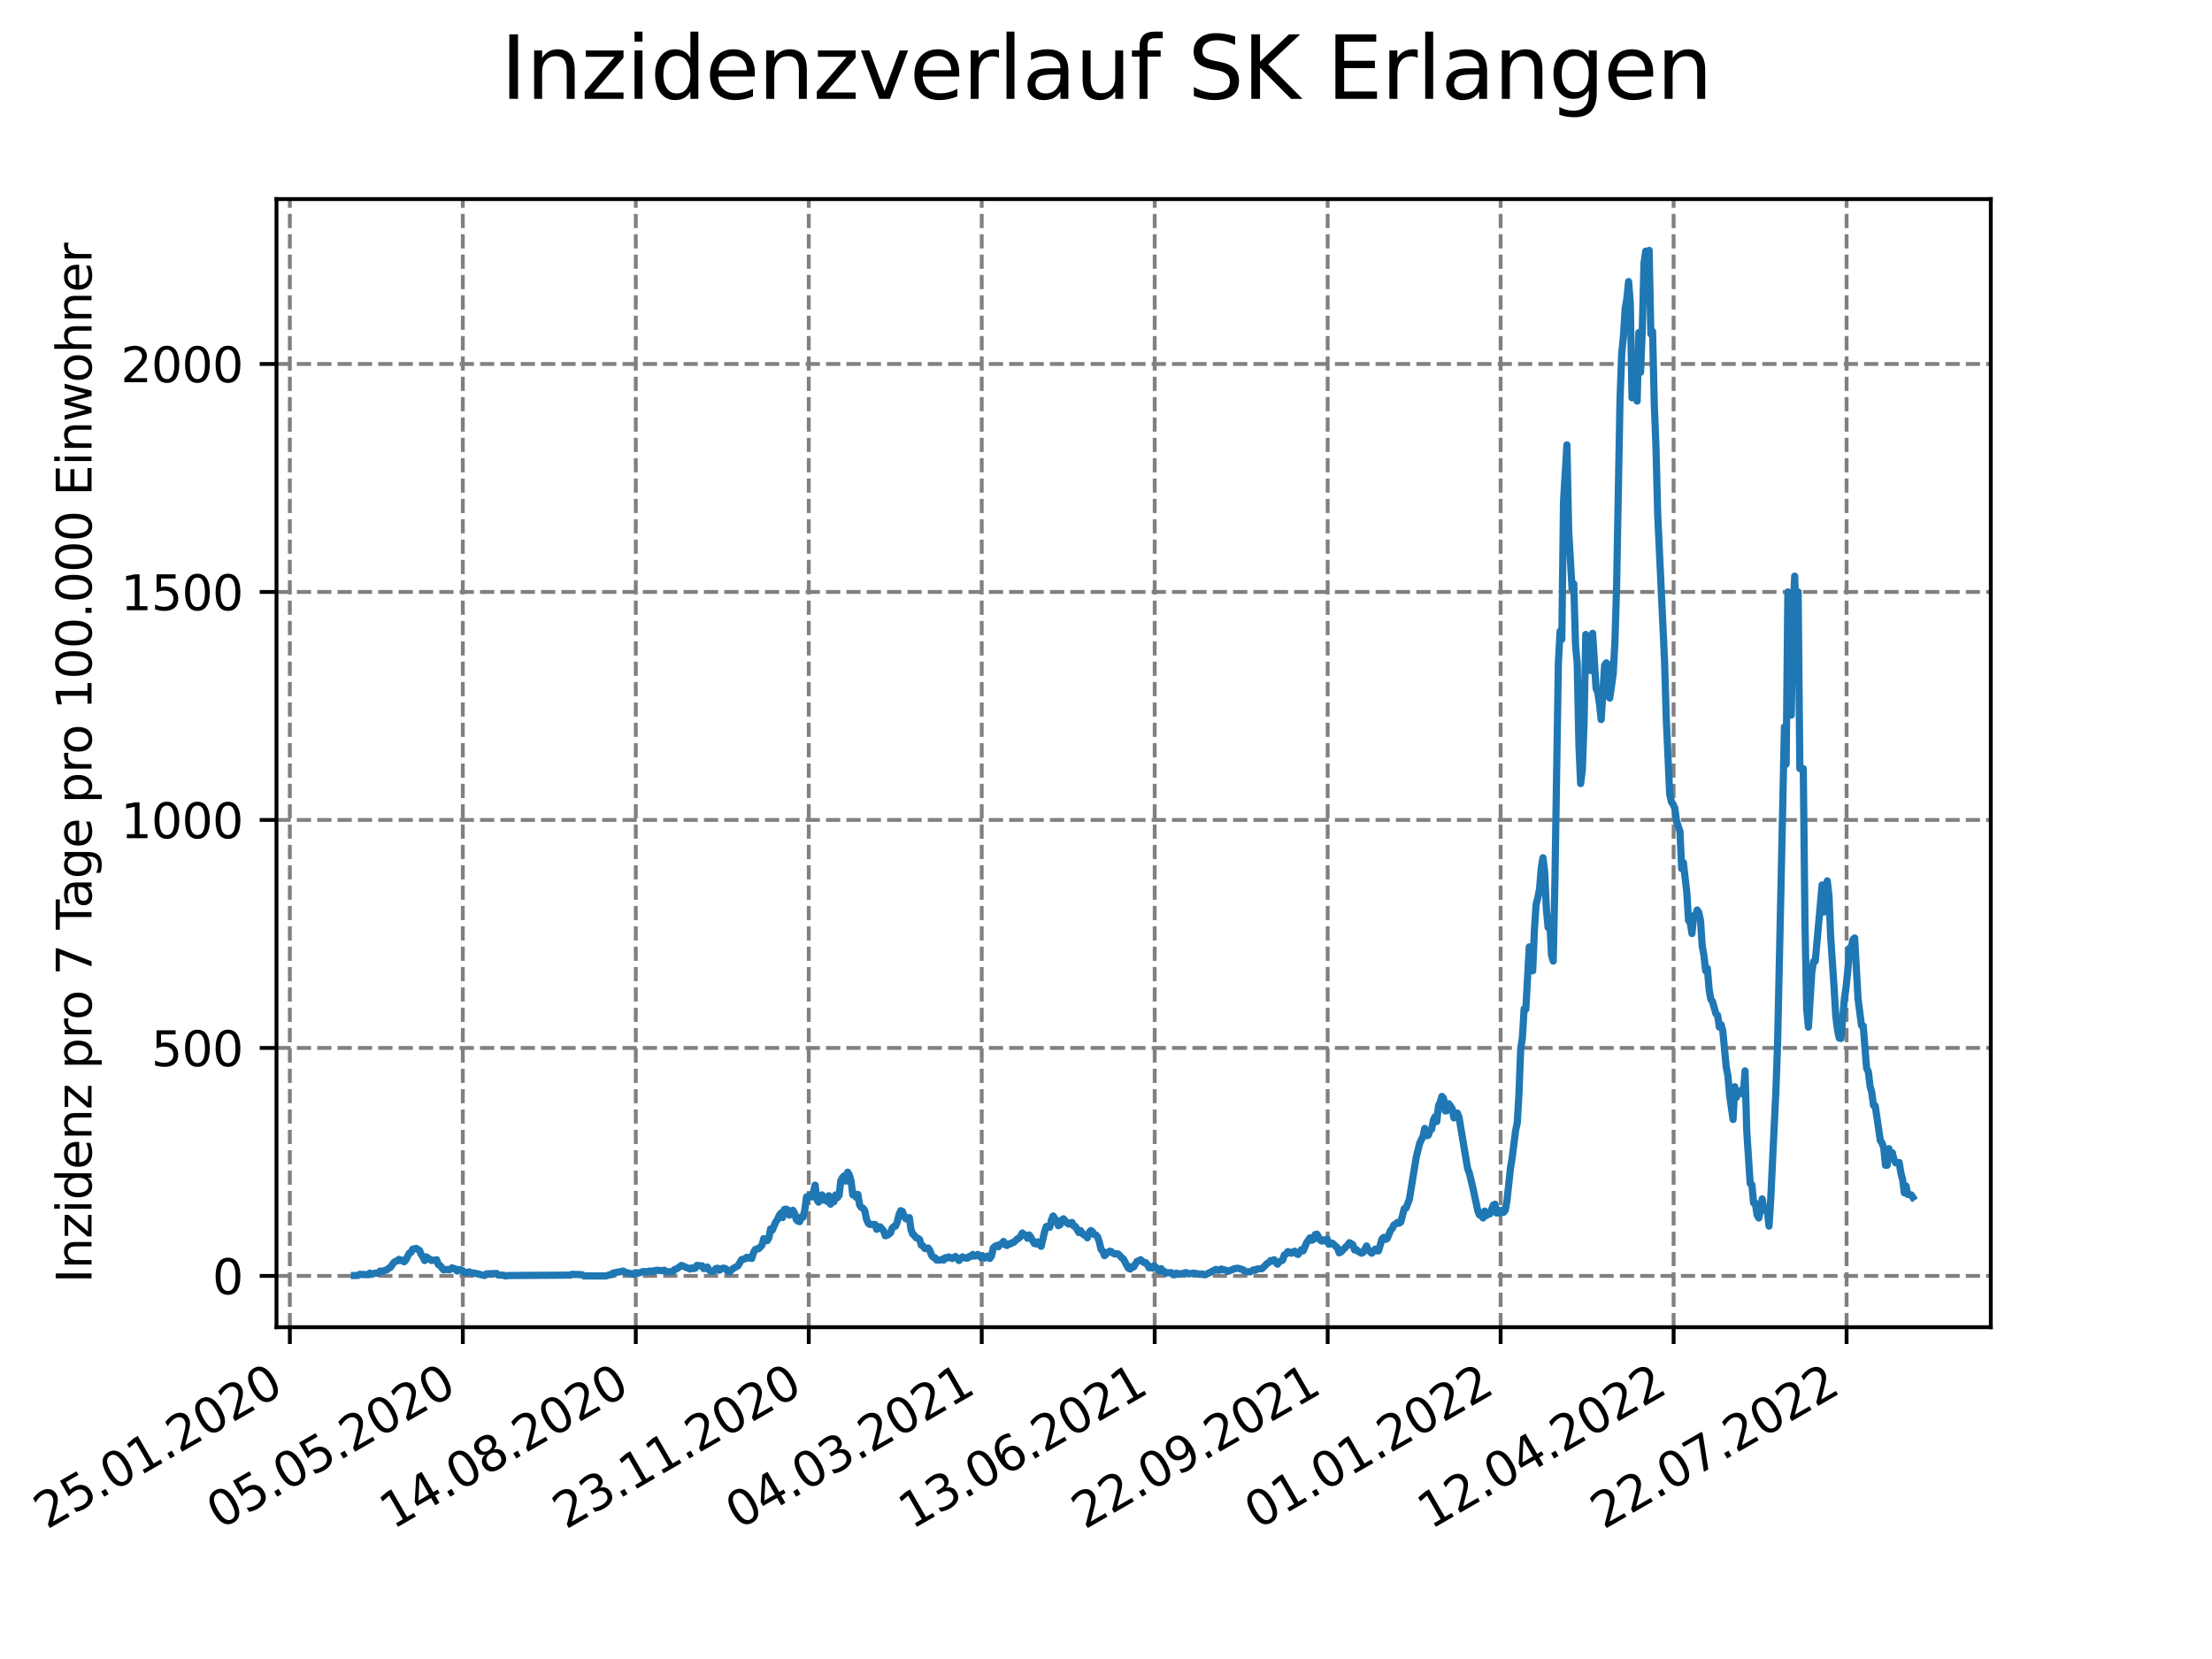 <?xml version="1.0" encoding="utf-8" standalone="no"?>
<!DOCTYPE svg PUBLIC "-//W3C//DTD SVG 1.1//EN"
  "http://www.w3.org/Graphics/SVG/1.1/DTD/svg11.dtd">
<svg xmlns:xlink="http://www.w3.org/1999/xlink" width="460.8pt" height="345.6pt" viewBox="0 0 460.8 345.6" xmlns="http://www.w3.org/2000/svg" version="1.1">
 <defs>
  <style type="text/css">*{stroke-linejoin: round; stroke-linecap: butt}</style>
 </defs>
 <g id="figure_1">
  <g id="patch_1">
   <path d="M 0 345.6 
L 460.8 345.6 
L 460.8 0 
L 0 0 
z
" style="fill: #ffffff"/>
  </g>
  <g id="axes_1">
   <g id="patch_2">
    <path d="M 57.6 276.48 
L 414.72 276.48 
L 414.72 41.472 
L 57.6 41.472 
z
" style="fill: #ffffff"/>
   </g>
   <g id="matplotlib.axis_1">
    <g id="xtick_1">
     <g id="line2d_1">
      <path d="M 60.38 276.48 
L 60.38 41.472 
" clip-path="url(#pf8ce90fa9e)" style="fill: none; stroke-dasharray: 2.96,1.28; stroke-dashoffset: 0; stroke: #808080; stroke-width: 0.8"/>
     </g>
     <g id="line2d_2">
      <defs>
       <path id="m9187694095" d="M 0 0 
L 0 3.5 
" style="stroke: #000000; stroke-width: 0.8"/>
      </defs>
      <g>
       <use xlink:href="#m9187694095" x="60.38" y="276.48" style="stroke: #000000; stroke-width: 0.8"/>
      </g>
     </g>
     <g id="text_1">
      <!-- 25.01.2020 -->
      <g transform="translate(9.755 318.689)rotate(-30)scale(0.1 -0.1)">
       <defs>
        <path id="DejaVuSans-32" d="M 1228 531 
L 3431 531 
L 3431 0 
L 469 0 
L 469 531 
Q 828 903 1448 1529 
Q 2069 2156 2228 2338 
Q 2531 2678 2651 2914 
Q 2772 3150 2772 3378 
Q 2772 3750 2511 3984 
Q 2250 4219 1831 4219 
Q 1534 4219 1204 4116 
Q 875 4013 500 3803 
L 500 4441 
Q 881 4594 1212 4672 
Q 1544 4750 1819 4750 
Q 2544 4750 2975 4387 
Q 3406 4025 3406 3419 
Q 3406 3131 3298 2873 
Q 3191 2616 2906 2266 
Q 2828 2175 2409 1742 
Q 1991 1309 1228 531 
z
" transform="scale(0.016)"/>
        <path id="DejaVuSans-35" d="M 691 4666 
L 3169 4666 
L 3169 4134 
L 1269 4134 
L 1269 2991 
Q 1406 3038 1543 3061 
Q 1681 3084 1819 3084 
Q 2600 3084 3056 2656 
Q 3513 2228 3513 1497 
Q 3513 744 3044 326 
Q 2575 -91 1722 -91 
Q 1428 -91 1123 -41 
Q 819 9 494 109 
L 494 744 
Q 775 591 1075 516 
Q 1375 441 1709 441 
Q 2250 441 2565 725 
Q 2881 1009 2881 1497 
Q 2881 1984 2565 2268 
Q 2250 2553 1709 2553 
Q 1456 2553 1204 2497 
Q 953 2441 691 2322 
L 691 4666 
z
" transform="scale(0.016)"/>
        <path id="DejaVuSans-2e" d="M 684 794 
L 1344 794 
L 1344 0 
L 684 0 
L 684 794 
z
" transform="scale(0.016)"/>
        <path id="DejaVuSans-30" d="M 2034 4250 
Q 1547 4250 1301 3770 
Q 1056 3291 1056 2328 
Q 1056 1369 1301 889 
Q 1547 409 2034 409 
Q 2525 409 2770 889 
Q 3016 1369 3016 2328 
Q 3016 3291 2770 3770 
Q 2525 4250 2034 4250 
z
M 2034 4750 
Q 2819 4750 3233 4129 
Q 3647 3509 3647 2328 
Q 3647 1150 3233 529 
Q 2819 -91 2034 -91 
Q 1250 -91 836 529 
Q 422 1150 422 2328 
Q 422 3509 836 4129 
Q 1250 4750 2034 4750 
z
" transform="scale(0.016)"/>
        <path id="DejaVuSans-31" d="M 794 531 
L 1825 531 
L 1825 4091 
L 703 3866 
L 703 4441 
L 1819 4666 
L 2450 4666 
L 2450 531 
L 3481 531 
L 3481 0 
L 794 0 
L 794 531 
z
" transform="scale(0.016)"/>
       </defs>
       <use xlink:href="#DejaVuSans-32"/>
       <use xlink:href="#DejaVuSans-35" x="63.623"/>
       <use xlink:href="#DejaVuSans-2e" x="127.246"/>
       <use xlink:href="#DejaVuSans-30" x="159.033"/>
       <use xlink:href="#DejaVuSans-31" x="222.656"/>
       <use xlink:href="#DejaVuSans-2e" x="286.279"/>
       <use xlink:href="#DejaVuSans-32" x="318.066"/>
       <use xlink:href="#DejaVuSans-30" x="381.689"/>
       <use xlink:href="#DejaVuSans-32" x="445.312"/>
       <use xlink:href="#DejaVuSans-30" x="508.936"/>
      </g>
     </g>
    </g>
    <g id="xtick_2">
     <g id="line2d_3">
      <path d="M 96.413 276.48 
L 96.413 41.472 
" clip-path="url(#pf8ce90fa9e)" style="fill: none; stroke-dasharray: 2.96,1.28; stroke-dashoffset: 0; stroke: #808080; stroke-width: 0.8"/>
     </g>
     <g id="line2d_4">
      <g>
       <use xlink:href="#m9187694095" x="96.413" y="276.48" style="stroke: #000000; stroke-width: 0.8"/>
      </g>
     </g>
     <g id="text_2">
      <!-- 05.05.2020 -->
      <g transform="translate(45.788 318.689)rotate(-30)scale(0.1 -0.1)">
       <use xlink:href="#DejaVuSans-30"/>
       <use xlink:href="#DejaVuSans-35" x="63.623"/>
       <use xlink:href="#DejaVuSans-2e" x="127.246"/>
       <use xlink:href="#DejaVuSans-30" x="159.033"/>
       <use xlink:href="#DejaVuSans-35" x="222.656"/>
       <use xlink:href="#DejaVuSans-2e" x="286.279"/>
       <use xlink:href="#DejaVuSans-32" x="318.066"/>
       <use xlink:href="#DejaVuSans-30" x="381.689"/>
       <use xlink:href="#DejaVuSans-32" x="445.312"/>
       <use xlink:href="#DejaVuSans-30" x="508.936"/>
      </g>
     </g>
    </g>
    <g id="xtick_3">
     <g id="line2d_5">
      <path d="M 132.446 276.48 
L 132.446 41.472 
" clip-path="url(#pf8ce90fa9e)" style="fill: none; stroke-dasharray: 2.96,1.28; stroke-dashoffset: 0; stroke: #808080; stroke-width: 0.8"/>
     </g>
     <g id="line2d_6">
      <g>
       <use xlink:href="#m9187694095" x="132.446" y="276.48" style="stroke: #000000; stroke-width: 0.8"/>
      </g>
     </g>
     <g id="text_3">
      <!-- 14.08.2020 -->
      <g transform="translate(81.821 318.689)rotate(-30)scale(0.1 -0.1)">
       <defs>
        <path id="DejaVuSans-34" d="M 2419 4116 
L 825 1625 
L 2419 1625 
L 2419 4116 
z
M 2253 4666 
L 3047 4666 
L 3047 1625 
L 3713 1625 
L 3713 1100 
L 3047 1100 
L 3047 0 
L 2419 0 
L 2419 1100 
L 313 1100 
L 313 1709 
L 2253 4666 
z
" transform="scale(0.016)"/>
        <path id="DejaVuSans-38" d="M 2034 2216 
Q 1584 2216 1326 1975 
Q 1069 1734 1069 1313 
Q 1069 891 1326 650 
Q 1584 409 2034 409 
Q 2484 409 2743 651 
Q 3003 894 3003 1313 
Q 3003 1734 2745 1975 
Q 2488 2216 2034 2216 
z
M 1403 2484 
Q 997 2584 770 2862 
Q 544 3141 544 3541 
Q 544 4100 942 4425 
Q 1341 4750 2034 4750 
Q 2731 4750 3128 4425 
Q 3525 4100 3525 3541 
Q 3525 3141 3298 2862 
Q 3072 2584 2669 2484 
Q 3125 2378 3379 2068 
Q 3634 1759 3634 1313 
Q 3634 634 3220 271 
Q 2806 -91 2034 -91 
Q 1263 -91 848 271 
Q 434 634 434 1313 
Q 434 1759 690 2068 
Q 947 2378 1403 2484 
z
M 1172 3481 
Q 1172 3119 1398 2916 
Q 1625 2713 2034 2713 
Q 2441 2713 2670 2916 
Q 2900 3119 2900 3481 
Q 2900 3844 2670 4047 
Q 2441 4250 2034 4250 
Q 1625 4250 1398 4047 
Q 1172 3844 1172 3481 
z
" transform="scale(0.016)"/>
       </defs>
       <use xlink:href="#DejaVuSans-31"/>
       <use xlink:href="#DejaVuSans-34" x="63.623"/>
       <use xlink:href="#DejaVuSans-2e" x="127.246"/>
       <use xlink:href="#DejaVuSans-30" x="159.033"/>
       <use xlink:href="#DejaVuSans-38" x="222.656"/>
       <use xlink:href="#DejaVuSans-2e" x="286.279"/>
       <use xlink:href="#DejaVuSans-32" x="318.066"/>
       <use xlink:href="#DejaVuSans-30" x="381.689"/>
       <use xlink:href="#DejaVuSans-32" x="445.312"/>
       <use xlink:href="#DejaVuSans-30" x="508.936"/>
      </g>
     </g>
    </g>
    <g id="xtick_4">
     <g id="line2d_7">
      <path d="M 168.479 276.48 
L 168.479 41.472 
" clip-path="url(#pf8ce90fa9e)" style="fill: none; stroke-dasharray: 2.96,1.28; stroke-dashoffset: 0; stroke: #808080; stroke-width: 0.8"/>
     </g>
     <g id="line2d_8">
      <g>
       <use xlink:href="#m9187694095" x="168.479" y="276.48" style="stroke: #000000; stroke-width: 0.8"/>
      </g>
     </g>
     <g id="text_4">
      <!-- 23.11.2020 -->
      <g transform="translate(117.854 318.689)rotate(-30)scale(0.1 -0.1)">
       <defs>
        <path id="DejaVuSans-33" d="M 2597 2516 
Q 3050 2419 3304 2112 
Q 3559 1806 3559 1356 
Q 3559 666 3084 287 
Q 2609 -91 1734 -91 
Q 1441 -91 1130 -33 
Q 819 25 488 141 
L 488 750 
Q 750 597 1062 519 
Q 1375 441 1716 441 
Q 2309 441 2620 675 
Q 2931 909 2931 1356 
Q 2931 1769 2642 2001 
Q 2353 2234 1838 2234 
L 1294 2234 
L 1294 2753 
L 1863 2753 
Q 2328 2753 2575 2939 
Q 2822 3125 2822 3475 
Q 2822 3834 2567 4026 
Q 2313 4219 1838 4219 
Q 1578 4219 1281 4162 
Q 984 4106 628 3988 
L 628 4550 
Q 988 4650 1302 4700 
Q 1616 4750 1894 4750 
Q 2613 4750 3031 4423 
Q 3450 4097 3450 3541 
Q 3450 3153 3228 2886 
Q 3006 2619 2597 2516 
z
" transform="scale(0.016)"/>
       </defs>
       <use xlink:href="#DejaVuSans-32"/>
       <use xlink:href="#DejaVuSans-33" x="63.623"/>
       <use xlink:href="#DejaVuSans-2e" x="127.246"/>
       <use xlink:href="#DejaVuSans-31" x="159.033"/>
       <use xlink:href="#DejaVuSans-31" x="222.656"/>
       <use xlink:href="#DejaVuSans-2e" x="286.279"/>
       <use xlink:href="#DejaVuSans-32" x="318.066"/>
       <use xlink:href="#DejaVuSans-30" x="381.689"/>
       <use xlink:href="#DejaVuSans-32" x="445.312"/>
       <use xlink:href="#DejaVuSans-30" x="508.936"/>
      </g>
     </g>
    </g>
    <g id="xtick_5">
     <g id="line2d_9">
      <path d="M 204.512 276.48 
L 204.512 41.472 
" clip-path="url(#pf8ce90fa9e)" style="fill: none; stroke-dasharray: 2.96,1.28; stroke-dashoffset: 0; stroke: #808080; stroke-width: 0.8"/>
     </g>
     <g id="line2d_10">
      <g>
       <use xlink:href="#m9187694095" x="204.512" y="276.48" style="stroke: #000000; stroke-width: 0.8"/>
      </g>
     </g>
     <g id="text_5">
      <!-- 04.03.2021 -->
      <g transform="translate(153.887 318.689)rotate(-30)scale(0.1 -0.1)">
       <use xlink:href="#DejaVuSans-30"/>
       <use xlink:href="#DejaVuSans-34" x="63.623"/>
       <use xlink:href="#DejaVuSans-2e" x="127.246"/>
       <use xlink:href="#DejaVuSans-30" x="159.033"/>
       <use xlink:href="#DejaVuSans-33" x="222.656"/>
       <use xlink:href="#DejaVuSans-2e" x="286.279"/>
       <use xlink:href="#DejaVuSans-32" x="318.066"/>
       <use xlink:href="#DejaVuSans-30" x="381.689"/>
       <use xlink:href="#DejaVuSans-32" x="445.312"/>
       <use xlink:href="#DejaVuSans-31" x="508.936"/>
      </g>
     </g>
    </g>
    <g id="xtick_6">
     <g id="line2d_11">
      <path d="M 240.545 276.48 
L 240.545 41.472 
" clip-path="url(#pf8ce90fa9e)" style="fill: none; stroke-dasharray: 2.96,1.28; stroke-dashoffset: 0; stroke: #808080; stroke-width: 0.8"/>
     </g>
     <g id="line2d_12">
      <g>
       <use xlink:href="#m9187694095" x="240.545" y="276.48" style="stroke: #000000; stroke-width: 0.8"/>
      </g>
     </g>
     <g id="text_6">
      <!-- 13.06.2021 -->
      <g transform="translate(189.92 318.689)rotate(-30)scale(0.1 -0.1)">
       <defs>
        <path id="DejaVuSans-36" d="M 2113 2584 
Q 1688 2584 1439 2293 
Q 1191 2003 1191 1497 
Q 1191 994 1439 701 
Q 1688 409 2113 409 
Q 2538 409 2786 701 
Q 3034 994 3034 1497 
Q 3034 2003 2786 2293 
Q 2538 2584 2113 2584 
z
M 3366 4563 
L 3366 3988 
Q 3128 4100 2886 4159 
Q 2644 4219 2406 4219 
Q 1781 4219 1451 3797 
Q 1122 3375 1075 2522 
Q 1259 2794 1537 2939 
Q 1816 3084 2150 3084 
Q 2853 3084 3261 2657 
Q 3669 2231 3669 1497 
Q 3669 778 3244 343 
Q 2819 -91 2113 -91 
Q 1303 -91 875 529 
Q 447 1150 447 2328 
Q 447 3434 972 4092 
Q 1497 4750 2381 4750 
Q 2619 4750 2861 4703 
Q 3103 4656 3366 4563 
z
" transform="scale(0.016)"/>
       </defs>
       <use xlink:href="#DejaVuSans-31"/>
       <use xlink:href="#DejaVuSans-33" x="63.623"/>
       <use xlink:href="#DejaVuSans-2e" x="127.246"/>
       <use xlink:href="#DejaVuSans-30" x="159.033"/>
       <use xlink:href="#DejaVuSans-36" x="222.656"/>
       <use xlink:href="#DejaVuSans-2e" x="286.279"/>
       <use xlink:href="#DejaVuSans-32" x="318.066"/>
       <use xlink:href="#DejaVuSans-30" x="381.689"/>
       <use xlink:href="#DejaVuSans-32" x="445.312"/>
       <use xlink:href="#DejaVuSans-31" x="508.936"/>
      </g>
     </g>
    </g>
    <g id="xtick_7">
     <g id="line2d_13">
      <path d="M 276.578 276.48 
L 276.578 41.472 
" clip-path="url(#pf8ce90fa9e)" style="fill: none; stroke-dasharray: 2.96,1.28; stroke-dashoffset: 0; stroke: #808080; stroke-width: 0.8"/>
     </g>
     <g id="line2d_14">
      <g>
       <use xlink:href="#m9187694095" x="276.578" y="276.48" style="stroke: #000000; stroke-width: 0.8"/>
      </g>
     </g>
     <g id="text_7">
      <!-- 22.09.2021 -->
      <g transform="translate(225.953 318.689)rotate(-30)scale(0.1 -0.1)">
       <defs>
        <path id="DejaVuSans-39" d="M 703 97 
L 703 672 
Q 941 559 1184 500 
Q 1428 441 1663 441 
Q 2288 441 2617 861 
Q 2947 1281 2994 2138 
Q 2813 1869 2534 1725 
Q 2256 1581 1919 1581 
Q 1219 1581 811 2004 
Q 403 2428 403 3163 
Q 403 3881 828 4315 
Q 1253 4750 1959 4750 
Q 2769 4750 3195 4129 
Q 3622 3509 3622 2328 
Q 3622 1225 3098 567 
Q 2575 -91 1691 -91 
Q 1453 -91 1209 -44 
Q 966 3 703 97 
z
M 1959 2075 
Q 2384 2075 2632 2365 
Q 2881 2656 2881 3163 
Q 2881 3666 2632 3958 
Q 2384 4250 1959 4250 
Q 1534 4250 1286 3958 
Q 1038 3666 1038 3163 
Q 1038 2656 1286 2365 
Q 1534 2075 1959 2075 
z
" transform="scale(0.016)"/>
       </defs>
       <use xlink:href="#DejaVuSans-32"/>
       <use xlink:href="#DejaVuSans-32" x="63.623"/>
       <use xlink:href="#DejaVuSans-2e" x="127.246"/>
       <use xlink:href="#DejaVuSans-30" x="159.033"/>
       <use xlink:href="#DejaVuSans-39" x="222.656"/>
       <use xlink:href="#DejaVuSans-2e" x="286.279"/>
       <use xlink:href="#DejaVuSans-32" x="318.066"/>
       <use xlink:href="#DejaVuSans-30" x="381.689"/>
       <use xlink:href="#DejaVuSans-32" x="445.312"/>
       <use xlink:href="#DejaVuSans-31" x="508.936"/>
      </g>
     </g>
    </g>
    <g id="xtick_8">
     <g id="line2d_15">
      <path d="M 312.611 276.48 
L 312.611 41.472 
" clip-path="url(#pf8ce90fa9e)" style="fill: none; stroke-dasharray: 2.96,1.28; stroke-dashoffset: 0; stroke: #808080; stroke-width: 0.8"/>
     </g>
     <g id="line2d_16">
      <g>
       <use xlink:href="#m9187694095" x="312.611" y="276.48" style="stroke: #000000; stroke-width: 0.8"/>
      </g>
     </g>
     <g id="text_8">
      <!-- 01.01.2022 -->
      <g transform="translate(261.986 318.689)rotate(-30)scale(0.1 -0.1)">
       <use xlink:href="#DejaVuSans-30"/>
       <use xlink:href="#DejaVuSans-31" x="63.623"/>
       <use xlink:href="#DejaVuSans-2e" x="127.246"/>
       <use xlink:href="#DejaVuSans-30" x="159.033"/>
       <use xlink:href="#DejaVuSans-31" x="222.656"/>
       <use xlink:href="#DejaVuSans-2e" x="286.279"/>
       <use xlink:href="#DejaVuSans-32" x="318.066"/>
       <use xlink:href="#DejaVuSans-30" x="381.689"/>
       <use xlink:href="#DejaVuSans-32" x="445.312"/>
       <use xlink:href="#DejaVuSans-32" x="508.936"/>
      </g>
     </g>
    </g>
    <g id="xtick_9">
     <g id="line2d_17">
      <path d="M 348.644 276.48 
L 348.644 41.472 
" clip-path="url(#pf8ce90fa9e)" style="fill: none; stroke-dasharray: 2.96,1.28; stroke-dashoffset: 0; stroke: #808080; stroke-width: 0.8"/>
     </g>
     <g id="line2d_18">
      <g>
       <use xlink:href="#m9187694095" x="348.644" y="276.48" style="stroke: #000000; stroke-width: 0.8"/>
      </g>
     </g>
     <g id="text_9">
      <!-- 12.04.2022 -->
      <g transform="translate(298.019 318.689)rotate(-30)scale(0.1 -0.1)">
       <use xlink:href="#DejaVuSans-31"/>
       <use xlink:href="#DejaVuSans-32" x="63.623"/>
       <use xlink:href="#DejaVuSans-2e" x="127.246"/>
       <use xlink:href="#DejaVuSans-30" x="159.033"/>
       <use xlink:href="#DejaVuSans-34" x="222.656"/>
       <use xlink:href="#DejaVuSans-2e" x="286.279"/>
       <use xlink:href="#DejaVuSans-32" x="318.066"/>
       <use xlink:href="#DejaVuSans-30" x="381.689"/>
       <use xlink:href="#DejaVuSans-32" x="445.312"/>
       <use xlink:href="#DejaVuSans-32" x="508.936"/>
      </g>
     </g>
    </g>
    <g id="xtick_10">
     <g id="line2d_19">
      <path d="M 384.678 276.48 
L 384.678 41.472 
" clip-path="url(#pf8ce90fa9e)" style="fill: none; stroke-dasharray: 2.96,1.28; stroke-dashoffset: 0; stroke: #808080; stroke-width: 0.8"/>
     </g>
     <g id="line2d_20">
      <g>
       <use xlink:href="#m9187694095" x="384.678" y="276.48" style="stroke: #000000; stroke-width: 0.8"/>
      </g>
     </g>
     <g id="text_10">
      <!-- 22.07.2022 -->
      <g transform="translate(334.052 318.689)rotate(-30)scale(0.1 -0.1)">
       <defs>
        <path id="DejaVuSans-37" d="M 525 4666 
L 3525 4666 
L 3525 4397 
L 1831 0 
L 1172 0 
L 2766 4134 
L 525 4134 
L 525 4666 
z
" transform="scale(0.016)"/>
       </defs>
       <use xlink:href="#DejaVuSans-32"/>
       <use xlink:href="#DejaVuSans-32" x="63.623"/>
       <use xlink:href="#DejaVuSans-2e" x="127.246"/>
       <use xlink:href="#DejaVuSans-30" x="159.033"/>
       <use xlink:href="#DejaVuSans-37" x="222.656"/>
       <use xlink:href="#DejaVuSans-2e" x="286.279"/>
       <use xlink:href="#DejaVuSans-32" x="318.066"/>
       <use xlink:href="#DejaVuSans-30" x="381.689"/>
       <use xlink:href="#DejaVuSans-32" x="445.312"/>
       <use xlink:href="#DejaVuSans-32" x="508.936"/>
      </g>
     </g>
    </g>
   </g>
   <g id="matplotlib.axis_2">
    <g id="ytick_1">
     <g id="line2d_21">
      <path d="M 57.6 265.798 
L 414.72 265.798 
" clip-path="url(#pf8ce90fa9e)" style="fill: none; stroke-dasharray: 2.96,1.28; stroke-dashoffset: 0; stroke: #808080; stroke-width: 0.8"/>
     </g>
     <g id="line2d_22">
      <defs>
       <path id="m6b11383def" d="M 0 0 
L -3.5 0 
" style="stroke: #000000; stroke-width: 0.8"/>
      </defs>
      <g>
       <use xlink:href="#m6b11383def" x="57.6" y="265.798" style="stroke: #000000; stroke-width: 0.8"/>
      </g>
     </g>
     <g id="text_11">
      <!-- 0 -->
      <g transform="translate(44.237 269.597)scale(0.1 -0.1)">
       <use xlink:href="#DejaVuSans-30"/>
      </g>
     </g>
    </g>
    <g id="ytick_2">
     <g id="line2d_23">
      <path d="M 57.6 218.305 
L 414.72 218.305 
" clip-path="url(#pf8ce90fa9e)" style="fill: none; stroke-dasharray: 2.96,1.28; stroke-dashoffset: 0; stroke: #808080; stroke-width: 0.8"/>
     </g>
     <g id="line2d_24">
      <g>
       <use xlink:href="#m6b11383def" x="57.6" y="218.305" style="stroke: #000000; stroke-width: 0.8"/>
      </g>
     </g>
     <g id="text_12">
      <!-- 500 -->
      <g transform="translate(31.512 222.104)scale(0.1 -0.1)">
       <use xlink:href="#DejaVuSans-35"/>
       <use xlink:href="#DejaVuSans-30" x="63.623"/>
       <use xlink:href="#DejaVuSans-30" x="127.246"/>
      </g>
     </g>
    </g>
    <g id="ytick_3">
     <g id="line2d_25">
      <path d="M 57.6 170.812 
L 414.72 170.812 
" clip-path="url(#pf8ce90fa9e)" style="fill: none; stroke-dasharray: 2.96,1.28; stroke-dashoffset: 0; stroke: #808080; stroke-width: 0.8"/>
     </g>
     <g id="line2d_26">
      <g>
       <use xlink:href="#m6b11383def" x="57.6" y="170.812" style="stroke: #000000; stroke-width: 0.8"/>
      </g>
     </g>
     <g id="text_13">
      <!-- 1000 -->
      <g transform="translate(25.15 174.611)scale(0.1 -0.1)">
       <use xlink:href="#DejaVuSans-31"/>
       <use xlink:href="#DejaVuSans-30" x="63.623"/>
       <use xlink:href="#DejaVuSans-30" x="127.246"/>
       <use xlink:href="#DejaVuSans-30" x="190.869"/>
      </g>
     </g>
    </g>
    <g id="ytick_4">
     <g id="line2d_27">
      <path d="M 57.6 123.319 
L 414.72 123.319 
" clip-path="url(#pf8ce90fa9e)" style="fill: none; stroke-dasharray: 2.96,1.28; stroke-dashoffset: 0; stroke: #808080; stroke-width: 0.8"/>
     </g>
     <g id="line2d_28">
      <g>
       <use xlink:href="#m6b11383def" x="57.6" y="123.319" style="stroke: #000000; stroke-width: 0.8"/>
      </g>
     </g>
     <g id="text_14">
      <!-- 1500 -->
      <g transform="translate(25.15 127.118)scale(0.1 -0.1)">
       <use xlink:href="#DejaVuSans-31"/>
       <use xlink:href="#DejaVuSans-35" x="63.623"/>
       <use xlink:href="#DejaVuSans-30" x="127.246"/>
       <use xlink:href="#DejaVuSans-30" x="190.869"/>
      </g>
     </g>
    </g>
    <g id="ytick_5">
     <g id="line2d_29">
      <path d="M 57.6 75.826 
L 414.72 75.826 
" clip-path="url(#pf8ce90fa9e)" style="fill: none; stroke-dasharray: 2.96,1.28; stroke-dashoffset: 0; stroke: #808080; stroke-width: 0.8"/>
     </g>
     <g id="line2d_30">
      <g>
       <use xlink:href="#m6b11383def" x="57.6" y="75.826" style="stroke: #000000; stroke-width: 0.8"/>
      </g>
     </g>
     <g id="text_15">
      <!-- 2000 -->
      <g transform="translate(25.15 79.626)scale(0.1 -0.1)">
       <use xlink:href="#DejaVuSans-32"/>
       <use xlink:href="#DejaVuSans-30" x="63.623"/>
       <use xlink:href="#DejaVuSans-30" x="127.246"/>
       <use xlink:href="#DejaVuSans-30" x="190.869"/>
      </g>
     </g>
    </g>
    <g id="text_16">
     <!-- Inzidenz pro 7 Tage pro 100.000 Einwohner -->
     <g transform="translate(19.07 267.301)rotate(-90)scale(0.1 -0.1)">
      <defs>
       <path id="DejaVuSans-49" d="M 628 4666 
L 1259 4666 
L 1259 0 
L 628 0 
L 628 4666 
z
" transform="scale(0.016)"/>
       <path id="DejaVuSans-6e" d="M 3513 2113 
L 3513 0 
L 2938 0 
L 2938 2094 
Q 2938 2591 2744 2837 
Q 2550 3084 2163 3084 
Q 1697 3084 1428 2787 
Q 1159 2491 1159 1978 
L 1159 0 
L 581 0 
L 581 3500 
L 1159 3500 
L 1159 2956 
Q 1366 3272 1645 3428 
Q 1925 3584 2291 3584 
Q 2894 3584 3203 3211 
Q 3513 2838 3513 2113 
z
" transform="scale(0.016)"/>
       <path id="DejaVuSans-7a" d="M 353 3500 
L 3084 3500 
L 3084 2975 
L 922 459 
L 3084 459 
L 3084 0 
L 275 0 
L 275 525 
L 2438 3041 
L 353 3041 
L 353 3500 
z
" transform="scale(0.016)"/>
       <path id="DejaVuSans-69" d="M 603 3500 
L 1178 3500 
L 1178 0 
L 603 0 
L 603 3500 
z
M 603 4863 
L 1178 4863 
L 1178 4134 
L 603 4134 
L 603 4863 
z
" transform="scale(0.016)"/>
       <path id="DejaVuSans-64" d="M 2906 2969 
L 2906 4863 
L 3481 4863 
L 3481 0 
L 2906 0 
L 2906 525 
Q 2725 213 2448 61 
Q 2172 -91 1784 -91 
Q 1150 -91 751 415 
Q 353 922 353 1747 
Q 353 2572 751 3078 
Q 1150 3584 1784 3584 
Q 2172 3584 2448 3432 
Q 2725 3281 2906 2969 
z
M 947 1747 
Q 947 1113 1208 752 
Q 1469 391 1925 391 
Q 2381 391 2643 752 
Q 2906 1113 2906 1747 
Q 2906 2381 2643 2742 
Q 2381 3103 1925 3103 
Q 1469 3103 1208 2742 
Q 947 2381 947 1747 
z
" transform="scale(0.016)"/>
       <path id="DejaVuSans-65" d="M 3597 1894 
L 3597 1613 
L 953 1613 
Q 991 1019 1311 708 
Q 1631 397 2203 397 
Q 2534 397 2845 478 
Q 3156 559 3463 722 
L 3463 178 
Q 3153 47 2828 -22 
Q 2503 -91 2169 -91 
Q 1331 -91 842 396 
Q 353 884 353 1716 
Q 353 2575 817 3079 
Q 1281 3584 2069 3584 
Q 2775 3584 3186 3129 
Q 3597 2675 3597 1894 
z
M 3022 2063 
Q 3016 2534 2758 2815 
Q 2500 3097 2075 3097 
Q 1594 3097 1305 2825 
Q 1016 2553 972 2059 
L 3022 2063 
z
" transform="scale(0.016)"/>
       <path id="DejaVuSans-20" transform="scale(0.016)"/>
       <path id="DejaVuSans-70" d="M 1159 525 
L 1159 -1331 
L 581 -1331 
L 581 3500 
L 1159 3500 
L 1159 2969 
Q 1341 3281 1617 3432 
Q 1894 3584 2278 3584 
Q 2916 3584 3314 3078 
Q 3713 2572 3713 1747 
Q 3713 922 3314 415 
Q 2916 -91 2278 -91 
Q 1894 -91 1617 61 
Q 1341 213 1159 525 
z
M 3116 1747 
Q 3116 2381 2855 2742 
Q 2594 3103 2138 3103 
Q 1681 3103 1420 2742 
Q 1159 2381 1159 1747 
Q 1159 1113 1420 752 
Q 1681 391 2138 391 
Q 2594 391 2855 752 
Q 3116 1113 3116 1747 
z
" transform="scale(0.016)"/>
       <path id="DejaVuSans-72" d="M 2631 2963 
Q 2534 3019 2420 3045 
Q 2306 3072 2169 3072 
Q 1681 3072 1420 2755 
Q 1159 2438 1159 1844 
L 1159 0 
L 581 0 
L 581 3500 
L 1159 3500 
L 1159 2956 
Q 1341 3275 1631 3429 
Q 1922 3584 2338 3584 
Q 2397 3584 2469 3576 
Q 2541 3569 2628 3553 
L 2631 2963 
z
" transform="scale(0.016)"/>
       <path id="DejaVuSans-6f" d="M 1959 3097 
Q 1497 3097 1228 2736 
Q 959 2375 959 1747 
Q 959 1119 1226 758 
Q 1494 397 1959 397 
Q 2419 397 2687 759 
Q 2956 1122 2956 1747 
Q 2956 2369 2687 2733 
Q 2419 3097 1959 3097 
z
M 1959 3584 
Q 2709 3584 3137 3096 
Q 3566 2609 3566 1747 
Q 3566 888 3137 398 
Q 2709 -91 1959 -91 
Q 1206 -91 779 398 
Q 353 888 353 1747 
Q 353 2609 779 3096 
Q 1206 3584 1959 3584 
z
" transform="scale(0.016)"/>
       <path id="DejaVuSans-54" d="M -19 4666 
L 3928 4666 
L 3928 4134 
L 2272 4134 
L 2272 0 
L 1638 0 
L 1638 4134 
L -19 4134 
L -19 4666 
z
" transform="scale(0.016)"/>
       <path id="DejaVuSans-61" d="M 2194 1759 
Q 1497 1759 1228 1600 
Q 959 1441 959 1056 
Q 959 750 1161 570 
Q 1363 391 1709 391 
Q 2188 391 2477 730 
Q 2766 1069 2766 1631 
L 2766 1759 
L 2194 1759 
z
M 3341 1997 
L 3341 0 
L 2766 0 
L 2766 531 
Q 2569 213 2275 61 
Q 1981 -91 1556 -91 
Q 1019 -91 701 211 
Q 384 513 384 1019 
Q 384 1609 779 1909 
Q 1175 2209 1959 2209 
L 2766 2209 
L 2766 2266 
Q 2766 2663 2505 2880 
Q 2244 3097 1772 3097 
Q 1472 3097 1187 3025 
Q 903 2953 641 2809 
L 641 3341 
Q 956 3463 1253 3523 
Q 1550 3584 1831 3584 
Q 2591 3584 2966 3190 
Q 3341 2797 3341 1997 
z
" transform="scale(0.016)"/>
       <path id="DejaVuSans-67" d="M 2906 1791 
Q 2906 2416 2648 2759 
Q 2391 3103 1925 3103 
Q 1463 3103 1205 2759 
Q 947 2416 947 1791 
Q 947 1169 1205 825 
Q 1463 481 1925 481 
Q 2391 481 2648 825 
Q 2906 1169 2906 1791 
z
M 3481 434 
Q 3481 -459 3084 -895 
Q 2688 -1331 1869 -1331 
Q 1566 -1331 1297 -1286 
Q 1028 -1241 775 -1147 
L 775 -588 
Q 1028 -725 1275 -790 
Q 1522 -856 1778 -856 
Q 2344 -856 2625 -561 
Q 2906 -266 2906 331 
L 2906 616 
Q 2728 306 2450 153 
Q 2172 0 1784 0 
Q 1141 0 747 490 
Q 353 981 353 1791 
Q 353 2603 747 3093 
Q 1141 3584 1784 3584 
Q 2172 3584 2450 3431 
Q 2728 3278 2906 2969 
L 2906 3500 
L 3481 3500 
L 3481 434 
z
" transform="scale(0.016)"/>
       <path id="DejaVuSans-45" d="M 628 4666 
L 3578 4666 
L 3578 4134 
L 1259 4134 
L 1259 2753 
L 3481 2753 
L 3481 2222 
L 1259 2222 
L 1259 531 
L 3634 531 
L 3634 0 
L 628 0 
L 628 4666 
z
" transform="scale(0.016)"/>
       <path id="DejaVuSans-77" d="M 269 3500 
L 844 3500 
L 1563 769 
L 2278 3500 
L 2956 3500 
L 3675 769 
L 4391 3500 
L 4966 3500 
L 4050 0 
L 3372 0 
L 2619 2869 
L 1863 0 
L 1184 0 
L 269 3500 
z
" transform="scale(0.016)"/>
       <path id="DejaVuSans-68" d="M 3513 2113 
L 3513 0 
L 2938 0 
L 2938 2094 
Q 2938 2591 2744 2837 
Q 2550 3084 2163 3084 
Q 1697 3084 1428 2787 
Q 1159 2491 1159 1978 
L 1159 0 
L 581 0 
L 581 4863 
L 1159 4863 
L 1159 2956 
Q 1366 3272 1645 3428 
Q 1925 3584 2291 3584 
Q 2894 3584 3203 3211 
Q 3513 2838 3513 2113 
z
" transform="scale(0.016)"/>
      </defs>
      <use xlink:href="#DejaVuSans-49"/>
      <use xlink:href="#DejaVuSans-6e" x="29.492"/>
      <use xlink:href="#DejaVuSans-7a" x="92.871"/>
      <use xlink:href="#DejaVuSans-69" x="145.361"/>
      <use xlink:href="#DejaVuSans-64" x="173.145"/>
      <use xlink:href="#DejaVuSans-65" x="236.621"/>
      <use xlink:href="#DejaVuSans-6e" x="298.145"/>
      <use xlink:href="#DejaVuSans-7a" x="361.523"/>
      <use xlink:href="#DejaVuSans-20" x="414.014"/>
      <use xlink:href="#DejaVuSans-70" x="445.801"/>
      <use xlink:href="#DejaVuSans-72" x="509.277"/>
      <use xlink:href="#DejaVuSans-6f" x="548.141"/>
      <use xlink:href="#DejaVuSans-20" x="609.322"/>
      <use xlink:href="#DejaVuSans-37" x="641.109"/>
      <use xlink:href="#DejaVuSans-20" x="704.732"/>
      <use xlink:href="#DejaVuSans-54" x="736.52"/>
      <use xlink:href="#DejaVuSans-61" x="781.104"/>
      <use xlink:href="#DejaVuSans-67" x="842.383"/>
      <use xlink:href="#DejaVuSans-65" x="905.859"/>
      <use xlink:href="#DejaVuSans-20" x="967.383"/>
      <use xlink:href="#DejaVuSans-70" x="999.17"/>
      <use xlink:href="#DejaVuSans-72" x="1062.646"/>
      <use xlink:href="#DejaVuSans-6f" x="1101.51"/>
      <use xlink:href="#DejaVuSans-20" x="1162.691"/>
      <use xlink:href="#DejaVuSans-31" x="1194.479"/>
      <use xlink:href="#DejaVuSans-30" x="1258.102"/>
      <use xlink:href="#DejaVuSans-30" x="1321.725"/>
      <use xlink:href="#DejaVuSans-2e" x="1385.348"/>
      <use xlink:href="#DejaVuSans-30" x="1417.135"/>
      <use xlink:href="#DejaVuSans-30" x="1480.758"/>
      <use xlink:href="#DejaVuSans-30" x="1544.381"/>
      <use xlink:href="#DejaVuSans-20" x="1608.004"/>
      <use xlink:href="#DejaVuSans-45" x="1639.791"/>
      <use xlink:href="#DejaVuSans-69" x="1702.975"/>
      <use xlink:href="#DejaVuSans-6e" x="1730.758"/>
      <use xlink:href="#DejaVuSans-77" x="1794.137"/>
      <use xlink:href="#DejaVuSans-6f" x="1875.924"/>
      <use xlink:href="#DejaVuSans-68" x="1937.105"/>
      <use xlink:href="#DejaVuSans-6e" x="2000.484"/>
      <use xlink:href="#DejaVuSans-65" x="2063.863"/>
      <use xlink:href="#DejaVuSans-72" x="2125.387"/>
     </g>
    </g>
   </g>
   <g id="line2d_31">
    <path d="M 73.833 265.713 
L 74.546 265.713 
L 74.903 265.46 
L 76.687 265.545 
L 77.044 265.207 
L 77.4 265.46 
L 78.114 265.207 
L 78.827 265.207 
L 79.184 264.785 
L 79.541 264.869 
L 80.254 264.616 
L 80.611 264.532 
L 80.968 264.194 
L 81.325 264.025 
L 82.038 263.012 
L 82.395 262.759 
L 82.752 262.675 
L 83.109 262.337 
L 83.465 262.59 
L 83.822 262.506 
L 84.179 262.843 
L 84.536 262.506 
L 85.249 261.071 
L 85.606 260.902 
L 85.963 260.227 
L 86.676 260.058 
L 87.39 260.48 
L 87.746 261.324 
L 88.103 261.831 
L 88.46 262.59 
L 88.817 261.831 
L 89.887 262.59 
L 90.244 262.506 
L 90.601 262.59 
L 90.957 262.421 
L 91.314 263.434 
L 91.671 263.603 
L 92.384 264.532 
L 93.098 264.447 
L 93.455 264.532 
L 93.811 264.447 
L 94.168 264.11 
L 94.882 264.363 
L 95.239 264.785 
L 95.595 264.447 
L 96.309 264.616 
L 96.666 265.123 
L 97.379 265.038 
L 97.736 264.954 
L 98.093 265.123 
L 98.806 265.207 
L 100.947 265.713 
L 101.303 265.376 
L 103.444 265.291 
L 103.801 265.629 
L 104.871 265.629 
L 105.228 265.798 
L 105.941 265.713 
L 118.785 265.629 
L 119.142 265.46 
L 121.282 265.545 
L 121.639 265.798 
L 126.277 265.798 
L 126.99 265.545 
L 127.347 265.545 
L 127.704 265.207 
L 129.845 264.785 
L 130.201 265.038 
L 131.985 265.46 
L 132.342 265.123 
L 133.055 265.207 
L 133.769 264.954 
L 134.126 264.869 
L 134.839 264.954 
L 135.196 264.785 
L 135.553 264.785 
L 135.91 264.954 
L 136.266 264.7 
L 136.98 264.616 
L 137.693 264.7 
L 138.407 264.616 
L 138.764 264.954 
L 140.191 264.869 
L 140.547 264.447 
L 140.904 264.363 
L 141.975 263.603 
L 143.758 264.363 
L 144.115 264.11 
L 144.472 264.278 
L 144.829 264.194 
L 145.185 263.603 
L 145.899 263.688 
L 146.256 263.688 
L 146.612 264.278 
L 146.969 264.194 
L 147.326 263.941 
L 147.683 264.532 
L 148.039 264.785 
L 148.396 264.869 
L 148.753 264.785 
L 149.11 264.278 
L 149.467 264.194 
L 149.823 264.616 
L 150.537 264.194 
L 150.894 264.194 
L 151.25 264.363 
L 151.607 264.869 
L 151.964 264.954 
L 152.677 264.278 
L 153.748 263.688 
L 154.461 262.421 
L 155.175 262.253 
L 155.532 261.915 
L 155.888 262.084 
L 156.245 261.915 
L 156.602 262.168 
L 156.959 260.986 
L 157.315 260.311 
L 157.672 260.142 
L 158.029 260.142 
L 158.742 259.383 
L 159.099 258.032 
L 159.456 258.37 
L 159.813 258.454 
L 160.169 257.863 
L 160.526 256.006 
L 160.883 256.259 
L 161.596 254.571 
L 161.953 254.065 
L 162.31 253.221 
L 162.667 252.714 
L 163.024 253.643 
L 163.38 251.954 
L 163.737 251.87 
L 164.094 252.039 
L 164.451 253.136 
L 165.164 252.123 
L 165.521 252.714 
L 165.878 254.065 
L 166.234 254.402 
L 166.591 254.487 
L 166.948 253.474 
L 167.305 253.558 
L 167.661 252.039 
L 168.018 249.338 
L 168.375 249.169 
L 169.089 249.338 
L 169.445 248.409 
L 169.802 246.89 
L 170.159 249.844 
L 170.516 250.435 
L 170.872 249.844 
L 171.229 248.916 
L 171.586 250.013 
L 171.943 249.422 
L 172.299 250.266 
L 172.656 249.084 
L 173.013 250.857 
L 173.37 250.182 
L 173.726 250.351 
L 174.083 248.916 
L 174.44 249.507 
L 174.797 249 
L 175.153 245.961 
L 175.51 245.286 
L 175.867 244.948 
L 176.224 246.046 
L 176.581 244.189 
L 176.937 244.78 
L 177.294 246.046 
L 177.651 248.916 
L 178.008 248.662 
L 178.364 249.422 
L 178.721 248.831 
L 179.078 251.026 
L 179.435 251.532 
L 179.791 251.701 
L 180.148 252.208 
L 180.505 253.98 
L 180.862 254.824 
L 181.218 255.078 
L 182.289 255.078 
L 182.646 256.091 
L 183.002 255.584 
L 183.359 255.584 
L 184.073 256.428 
L 184.429 257.441 
L 184.786 257.357 
L 185.5 256.85 
L 185.856 255.837 
L 186.213 255.5 
L 186.57 255.415 
L 186.927 254.487 
L 187.283 253.052 
L 187.64 252.208 
L 187.997 252.377 
L 188.354 253.389 
L 188.71 253.896 
L 189.424 253.643 
L 189.781 256.175 
L 190.138 257.104 
L 190.494 257.357 
L 190.851 257.863 
L 191.208 257.948 
L 191.565 258.201 
L 191.921 259.383 
L 192.278 259.551 
L 192.635 260.058 
L 192.992 260.142 
L 193.348 259.973 
L 193.705 260.48 
L 194.062 261.493 
L 194.419 261.915 
L 194.775 261.999 
L 195.132 262.506 
L 195.846 262.506 
L 196.203 262.337 
L 196.559 262.506 
L 196.916 261.999 
L 197.273 262.084 
L 197.63 261.831 
L 198.343 262.168 
L 199.057 261.746 
L 199.77 262.59 
L 200.484 261.831 
L 201.197 262.084 
L 201.554 262.084 
L 201.911 261.746 
L 202.267 261.746 
L 202.624 261.324 
L 202.981 261.662 
L 203.338 261.577 
L 203.695 261.324 
L 204.408 261.999 
L 204.765 261.662 
L 205.122 262.084 
L 205.478 261.746 
L 205.835 261.662 
L 206.192 262.168 
L 206.549 261.662 
L 206.905 259.973 
L 207.262 259.636 
L 207.619 259.467 
L 207.976 259.72 
L 208.332 259.214 
L 208.689 259.129 
L 209.046 258.623 
L 209.403 259.298 
L 209.76 259.467 
L 210.116 259.129 
L 210.473 259.129 
L 210.83 258.876 
L 211.187 258.792 
L 211.9 258.116 
L 212.257 257.948 
L 212.614 257.526 
L 212.97 256.85 
L 213.327 257.272 
L 213.684 257.272 
L 214.041 257.948 
L 214.397 257.272 
L 214.754 257.779 
L 215.468 259.045 
L 215.824 259.129 
L 216.181 258.707 
L 216.538 259.298 
L 216.895 259.636 
L 217.608 256.597 
L 217.965 255.5 
L 218.322 255.5 
L 218.679 255.669 
L 219.035 254.149 
L 219.392 253.305 
L 220.106 254.402 
L 220.462 255.331 
L 220.819 255.162 
L 221.176 254.149 
L 221.533 253.896 
L 222.246 254.74 
L 222.603 254.993 
L 222.96 254.74 
L 223.317 254.656 
L 223.673 255.415 
L 224.03 255.5 
L 224.744 256.766 
L 225.1 256.344 
L 225.457 256.935 
L 225.814 257.272 
L 226.171 257.272 
L 226.527 257.863 
L 226.884 256.766 
L 227.241 256.344 
L 227.598 256.597 
L 227.954 257.188 
L 228.311 257.272 
L 228.668 257.694 
L 229.025 258.792 
L 229.381 260.311 
L 229.738 260.649 
L 230.095 261.577 
L 230.809 260.902 
L 231.165 260.649 
L 231.522 260.733 
L 231.879 261.071 
L 232.236 261.24 
L 232.592 261.155 
L 232.949 261.24 
L 233.663 261.999 
L 234.019 262.253 
L 234.733 263.603 
L 235.09 264.194 
L 235.446 264.363 
L 235.803 263.856 
L 236.16 263.941 
L 236.874 262.759 
L 237.23 262.675 
L 237.587 262.421 
L 238.301 263.012 
L 238.657 263.012 
L 239.014 263.434 
L 239.371 264.11 
L 239.728 263.856 
L 240.084 264.194 
L 240.441 263.688 
L 241.511 264.785 
L 241.868 264.278 
L 242.225 264.785 
L 242.582 264.869 
L 242.939 265.207 
L 243.652 265.123 
L 244.009 265.123 
L 244.366 265.545 
L 244.722 265.545 
L 245.079 265.207 
L 245.436 265.376 
L 246.506 265.291 
L 246.863 265.123 
L 247.22 265.123 
L 247.576 265.376 
L 248.647 265.207 
L 250.074 265.46 
L 250.431 265.376 
L 250.787 265.545 
L 251.144 265.545 
L 253.285 264.447 
L 253.641 264.616 
L 253.998 264.616 
L 254.355 264.363 
L 255.425 264.616 
L 255.782 264.869 
L 257.209 264.278 
L 257.923 264.194 
L 258.993 264.532 
L 259.35 264.869 
L 260.42 264.954 
L 261.133 264.532 
L 261.49 264.616 
L 261.847 264.363 
L 262.917 264.278 
L 263.988 263.181 
L 264.344 263.012 
L 264.701 262.59 
L 265.058 262.675 
L 265.415 262.421 
L 265.771 263.012 
L 266.128 263.35 
L 266.485 262.843 
L 267.198 262.506 
L 267.555 261.408 
L 267.912 261.24 
L 268.269 260.733 
L 268.625 260.818 
L 268.982 261.071 
L 269.696 260.649 
L 270.053 261.155 
L 270.409 261.324 
L 271.123 260.311 
L 271.48 260.564 
L 272.193 258.876 
L 272.907 257.863 
L 273.263 258.37 
L 273.62 258.201 
L 273.977 257.188 
L 274.334 257.104 
L 275.047 258.37 
L 275.404 258.538 
L 275.761 258.285 
L 276.117 258.538 
L 276.474 258.116 
L 276.831 259.214 
L 277.545 258.961 
L 278.615 259.973 
L 278.972 260.986 
L 279.328 260.818 
L 280.399 259.72 
L 280.755 259.383 
L 281.112 258.876 
L 281.826 259.298 
L 282.182 260.396 
L 282.539 260.311 
L 282.896 260.649 
L 283.61 261.071 
L 283.966 260.902 
L 284.68 259.551 
L 285.037 260.396 
L 285.75 261.071 
L 286.464 260.227 
L 286.82 260.564 
L 287.177 260.564 
L 287.891 258.116 
L 288.247 257.779 
L 288.604 258.201 
L 288.961 258.032 
L 289.674 256.344 
L 290.031 255.922 
L 290.388 255.162 
L 290.745 254.993 
L 291.102 254.656 
L 291.458 254.824 
L 291.815 254.571 
L 292.529 251.786 
L 292.885 251.701 
L 293.599 249.844 
L 295.026 241.065 
L 295.739 238.195 
L 296.453 236.676 
L 296.81 235.072 
L 297.167 236.592 
L 297.523 236.507 
L 297.88 235.494 
L 298.237 235.241 
L 298.594 233.384 
L 298.95 232.624 
L 299.307 233.637 
L 299.664 230.345 
L 300.021 229.586 
L 300.377 228.404 
L 300.734 228.826 
L 301.091 231.443 
L 301.448 231.358 
L 301.804 229.923 
L 302.518 230.936 
L 302.875 232.878 
L 303.231 232.118 
L 303.588 231.865 
L 303.945 232.793 
L 305.729 243.429 
L 306.086 244.357 
L 306.799 247.312 
L 307.869 252.292 
L 308.226 253.136 
L 308.583 253.136 
L 308.94 253.727 
L 309.296 252.292 
L 309.653 253.221 
L 310.01 252.714 
L 310.367 252.883 
L 311.08 251.026 
L 311.437 250.857 
L 311.794 252.714 
L 312.151 252.123 
L 312.507 252.714 
L 312.864 252.123 
L 313.221 252.545 
L 313.578 252.123 
L 313.934 250.097 
L 314.648 243.429 
L 315.005 241.234 
L 315.718 235.579 
L 316.075 233.891 
L 316.432 227.729 
L 316.788 218.443 
L 317.145 216.164 
L 317.502 210.171 
L 317.859 210.256 
L 318.572 197.256 
L 318.929 202.068 
L 319.286 202.237 
L 319.643 193.711 
L 319.999 188.393 
L 320.356 187.043 
L 320.713 185.186 
L 321.07 180.881 
L 321.426 178.686 
L 321.783 181.64 
L 322.14 189.406 
L 322.497 193.205 
L 322.853 191.854 
L 323.21 198.944 
L 323.567 200.211 
L 323.924 183.16 
L 324.637 138.084 
L 324.994 131.5 
L 325.351 133.189 
L 325.708 104.489 
L 326.421 92.671 
L 326.778 110.398 
L 327.491 122.637 
L 327.848 121.624 
L 328.205 134.286 
L 328.562 138.253 
L 328.918 155.22 
L 329.275 163.239 
L 329.632 160.284 
L 329.989 150.577 
L 330.345 132.176 
L 330.702 138.675 
L 331.059 139.604 
L 331.416 139.688 
L 331.773 131.922 
L 332.486 143.402 
L 332.843 144.246 
L 333.2 146.61 
L 333.556 149.902 
L 334.27 138.591 
L 334.627 138.084 
L 334.983 138.422 
L 335.34 145.428 
L 336.054 140.448 
L 336.41 133.864 
L 336.767 122.131 
L 337.481 83.133 
L 337.838 73.595 
L 338.194 70.049 
L 338.551 64.309 
L 338.908 62.199 
L 339.265 58.654 
L 339.621 63.128 
L 339.978 82.88 
L 340.335 75.452 
L 340.692 78.237 
L 341.048 83.555 
L 341.405 69.29 
L 341.762 77.562 
L 342.119 68.699 
L 342.475 54.771 
L 342.832 52.323 
L 343.189 54.349 
L 343.546 52.154 
L 343.902 69.543 
L 344.259 69.036 
L 344.616 84.061 
L 344.973 93.262 
L 345.33 107.19 
L 346.757 137.662 
L 347.113 149.649 
L 347.827 165.433 
L 348.184 167.037 
L 348.54 167.544 
L 348.897 168.388 
L 349.254 171.089 
L 349.967 173.199 
L 350.324 180.965 
L 350.681 179.699 
L 351.395 185.945 
L 351.751 191.77 
L 352.108 192.192 
L 352.465 194.471 
L 352.822 190.757 
L 353.178 191.094 
L 353.535 189.575 
L 353.892 190.081 
L 354.249 191.77 
L 354.605 197.087 
L 354.962 199.029 
L 355.319 202.237 
L 355.676 201.73 
L 356.032 206.035 
L 356.389 208.145 
L 356.746 208.652 
L 357.459 211.184 
L 357.816 211.522 
L 358.173 213.97 
L 358.53 213.463 
L 358.887 214.729 
L 359.6 222.242 
L 359.957 224.099 
L 360.314 228.151 
L 361.027 233.215 
L 361.384 226.378 
L 361.741 228.573 
L 362.097 227.56 
L 362.454 227.475 
L 362.811 227.053 
L 363.168 227.982 
L 363.524 223.086 
L 363.881 235.663 
L 364.595 246.552 
L 364.952 246.805 
L 365.308 250.604 
L 365.665 250.604 
L 366.022 253.052 
L 366.379 253.727 
L 366.735 252.208 
L 367.092 249.76 
L 367.449 252.039 
L 368.162 252.039 
L 368.519 255.415 
L 368.876 249.76 
L 369.946 227.391 
L 370.303 217.43 
L 371.73 151.421 
L 372.087 159.187 
L 372.444 123.312 
L 372.8 133.273 
L 373.157 148.973 
L 373.514 127.28 
L 373.871 120.02 
L 374.227 131.585 
L 374.584 123.312 
L 374.941 160.116 
L 375.654 160.116 
L 376.011 192.529 
L 376.368 210.256 
L 376.725 213.97 
L 377.438 202.49 
L 377.795 200.295 
L 378.152 200.211 
L 379.579 184.341 
L 379.936 189.997 
L 380.292 185.27 
L 380.649 183.497 
L 381.006 186.621 
L 381.363 195.146 
L 382.076 205.782 
L 382.433 211.775 
L 382.79 214.56 
L 383.146 216.249 
L 383.503 216.333 
L 384.217 208.061 
L 384.574 205.613 
L 384.93 202.237 
L 385.287 197.51 
L 385.644 197.51 
L 386.001 195.737 
L 386.357 195.399 
L 387.071 208.145 
L 387.784 213.632 
L 388.141 213.716 
L 388.855 222.58 
L 389.211 223.255 
L 389.568 226.294 
L 389.925 227.56 
L 390.282 230.261 
L 390.638 230.345 
L 391.709 237.605 
L 392.066 238.111 
L 392.422 239.124 
L 392.779 242.754 
L 393.136 242.754 
L 393.493 239.293 
L 393.849 240.812 
L 394.206 240.137 
L 394.563 241.572 
L 394.92 242.247 
L 395.633 242.163 
L 395.99 244.357 
L 396.347 245.708 
L 396.703 248.494 
L 397.06 247.059 
L 397.417 248.831 
L 398.131 248.916 
L 398.487 249.422 
L 398.487 249.422 
" clip-path="url(#pf8ce90fa9e)" style="fill: none; stroke: #1f77b4; stroke-width: 1.5; stroke-linecap: square"/>
   </g>
   <g id="patch_3">
    <path d="M 57.6 276.48 
L 57.6 41.472 
" style="fill: none; stroke: #000000; stroke-width: 0.8; stroke-linejoin: miter; stroke-linecap: square"/>
   </g>
   <g id="patch_4">
    <path d="M 414.72 276.48 
L 414.72 41.472 
" style="fill: none; stroke: #000000; stroke-width: 0.8; stroke-linejoin: miter; stroke-linecap: square"/>
   </g>
   <g id="patch_5">
    <path d="M 57.6 276.48 
L 414.72 276.48 
" style="fill: none; stroke: #000000; stroke-width: 0.8; stroke-linejoin: miter; stroke-linecap: square"/>
   </g>
   <g id="patch_6">
    <path d="M 57.6 41.472 
L 414.72 41.472 
" style="fill: none; stroke: #000000; stroke-width: 0.8; stroke-linejoin: miter; stroke-linecap: square"/>
   </g>
  </g>
  <g id="text_17">
   <!-- Inzidenzverlauf SK Erlangen -->
   <g transform="translate(104.289 20.589)scale(0.18 -0.18)">
    <defs>
     <path id="DejaVuSans-76" d="M 191 3500 
L 800 3500 
L 1894 563 
L 2988 3500 
L 3597 3500 
L 2284 0 
L 1503 0 
L 191 3500 
z
" transform="scale(0.016)"/>
     <path id="DejaVuSans-6c" d="M 603 4863 
L 1178 4863 
L 1178 0 
L 603 0 
L 603 4863 
z
" transform="scale(0.016)"/>
     <path id="DejaVuSans-75" d="M 544 1381 
L 544 3500 
L 1119 3500 
L 1119 1403 
Q 1119 906 1312 657 
Q 1506 409 1894 409 
Q 2359 409 2629 706 
Q 2900 1003 2900 1516 
L 2900 3500 
L 3475 3500 
L 3475 0 
L 2900 0 
L 2900 538 
Q 2691 219 2414 64 
Q 2138 -91 1772 -91 
Q 1169 -91 856 284 
Q 544 659 544 1381 
z
M 1991 3584 
L 1991 3584 
z
" transform="scale(0.016)"/>
     <path id="DejaVuSans-66" d="M 2375 4863 
L 2375 4384 
L 1825 4384 
Q 1516 4384 1395 4259 
Q 1275 4134 1275 3809 
L 1275 3500 
L 2222 3500 
L 2222 3053 
L 1275 3053 
L 1275 0 
L 697 0 
L 697 3053 
L 147 3053 
L 147 3500 
L 697 3500 
L 697 3744 
Q 697 4328 969 4595 
Q 1241 4863 1831 4863 
L 2375 4863 
z
" transform="scale(0.016)"/>
     <path id="DejaVuSans-53" d="M 3425 4513 
L 3425 3897 
Q 3066 4069 2747 4153 
Q 2428 4238 2131 4238 
Q 1616 4238 1336 4038 
Q 1056 3838 1056 3469 
Q 1056 3159 1242 3001 
Q 1428 2844 1947 2747 
L 2328 2669 
Q 3034 2534 3370 2195 
Q 3706 1856 3706 1288 
Q 3706 609 3251 259 
Q 2797 -91 1919 -91 
Q 1588 -91 1214 -16 
Q 841 59 441 206 
L 441 856 
Q 825 641 1194 531 
Q 1563 422 1919 422 
Q 2459 422 2753 634 
Q 3047 847 3047 1241 
Q 3047 1584 2836 1778 
Q 2625 1972 2144 2069 
L 1759 2144 
Q 1053 2284 737 2584 
Q 422 2884 422 3419 
Q 422 4038 858 4394 
Q 1294 4750 2059 4750 
Q 2388 4750 2728 4690 
Q 3069 4631 3425 4513 
z
" transform="scale(0.016)"/>
     <path id="DejaVuSans-4b" d="M 628 4666 
L 1259 4666 
L 1259 2694 
L 3353 4666 
L 4166 4666 
L 1850 2491 
L 4331 0 
L 3500 0 
L 1259 2247 
L 1259 0 
L 628 0 
L 628 4666 
z
" transform="scale(0.016)"/>
    </defs>
    <use xlink:href="#DejaVuSans-49"/>
    <use xlink:href="#DejaVuSans-6e" x="29.492"/>
    <use xlink:href="#DejaVuSans-7a" x="92.871"/>
    <use xlink:href="#DejaVuSans-69" x="145.361"/>
    <use xlink:href="#DejaVuSans-64" x="173.145"/>
    <use xlink:href="#DejaVuSans-65" x="236.621"/>
    <use xlink:href="#DejaVuSans-6e" x="298.145"/>
    <use xlink:href="#DejaVuSans-7a" x="361.523"/>
    <use xlink:href="#DejaVuSans-76" x="414.014"/>
    <use xlink:href="#DejaVuSans-65" x="473.193"/>
    <use xlink:href="#DejaVuSans-72" x="534.717"/>
    <use xlink:href="#DejaVuSans-6c" x="575.83"/>
    <use xlink:href="#DejaVuSans-61" x="603.613"/>
    <use xlink:href="#DejaVuSans-75" x="664.893"/>
    <use xlink:href="#DejaVuSans-66" x="728.271"/>
    <use xlink:href="#DejaVuSans-20" x="763.477"/>
    <use xlink:href="#DejaVuSans-53" x="795.264"/>
    <use xlink:href="#DejaVuSans-4b" x="858.74"/>
    <use xlink:href="#DejaVuSans-20" x="924.316"/>
    <use xlink:href="#DejaVuSans-45" x="956.104"/>
    <use xlink:href="#DejaVuSans-72" x="1019.287"/>
    <use xlink:href="#DejaVuSans-6c" x="1060.4"/>
    <use xlink:href="#DejaVuSans-61" x="1088.184"/>
    <use xlink:href="#DejaVuSans-6e" x="1149.463"/>
    <use xlink:href="#DejaVuSans-67" x="1212.842"/>
    <use xlink:href="#DejaVuSans-65" x="1276.318"/>
    <use xlink:href="#DejaVuSans-6e" x="1337.842"/>
   </g>
  </g>
 </g>
 <defs>
  <clipPath id="pf8ce90fa9e">
   <rect x="57.6" y="41.472" width="357.12" height="235.008"/>
  </clipPath>
 </defs>
</svg>
